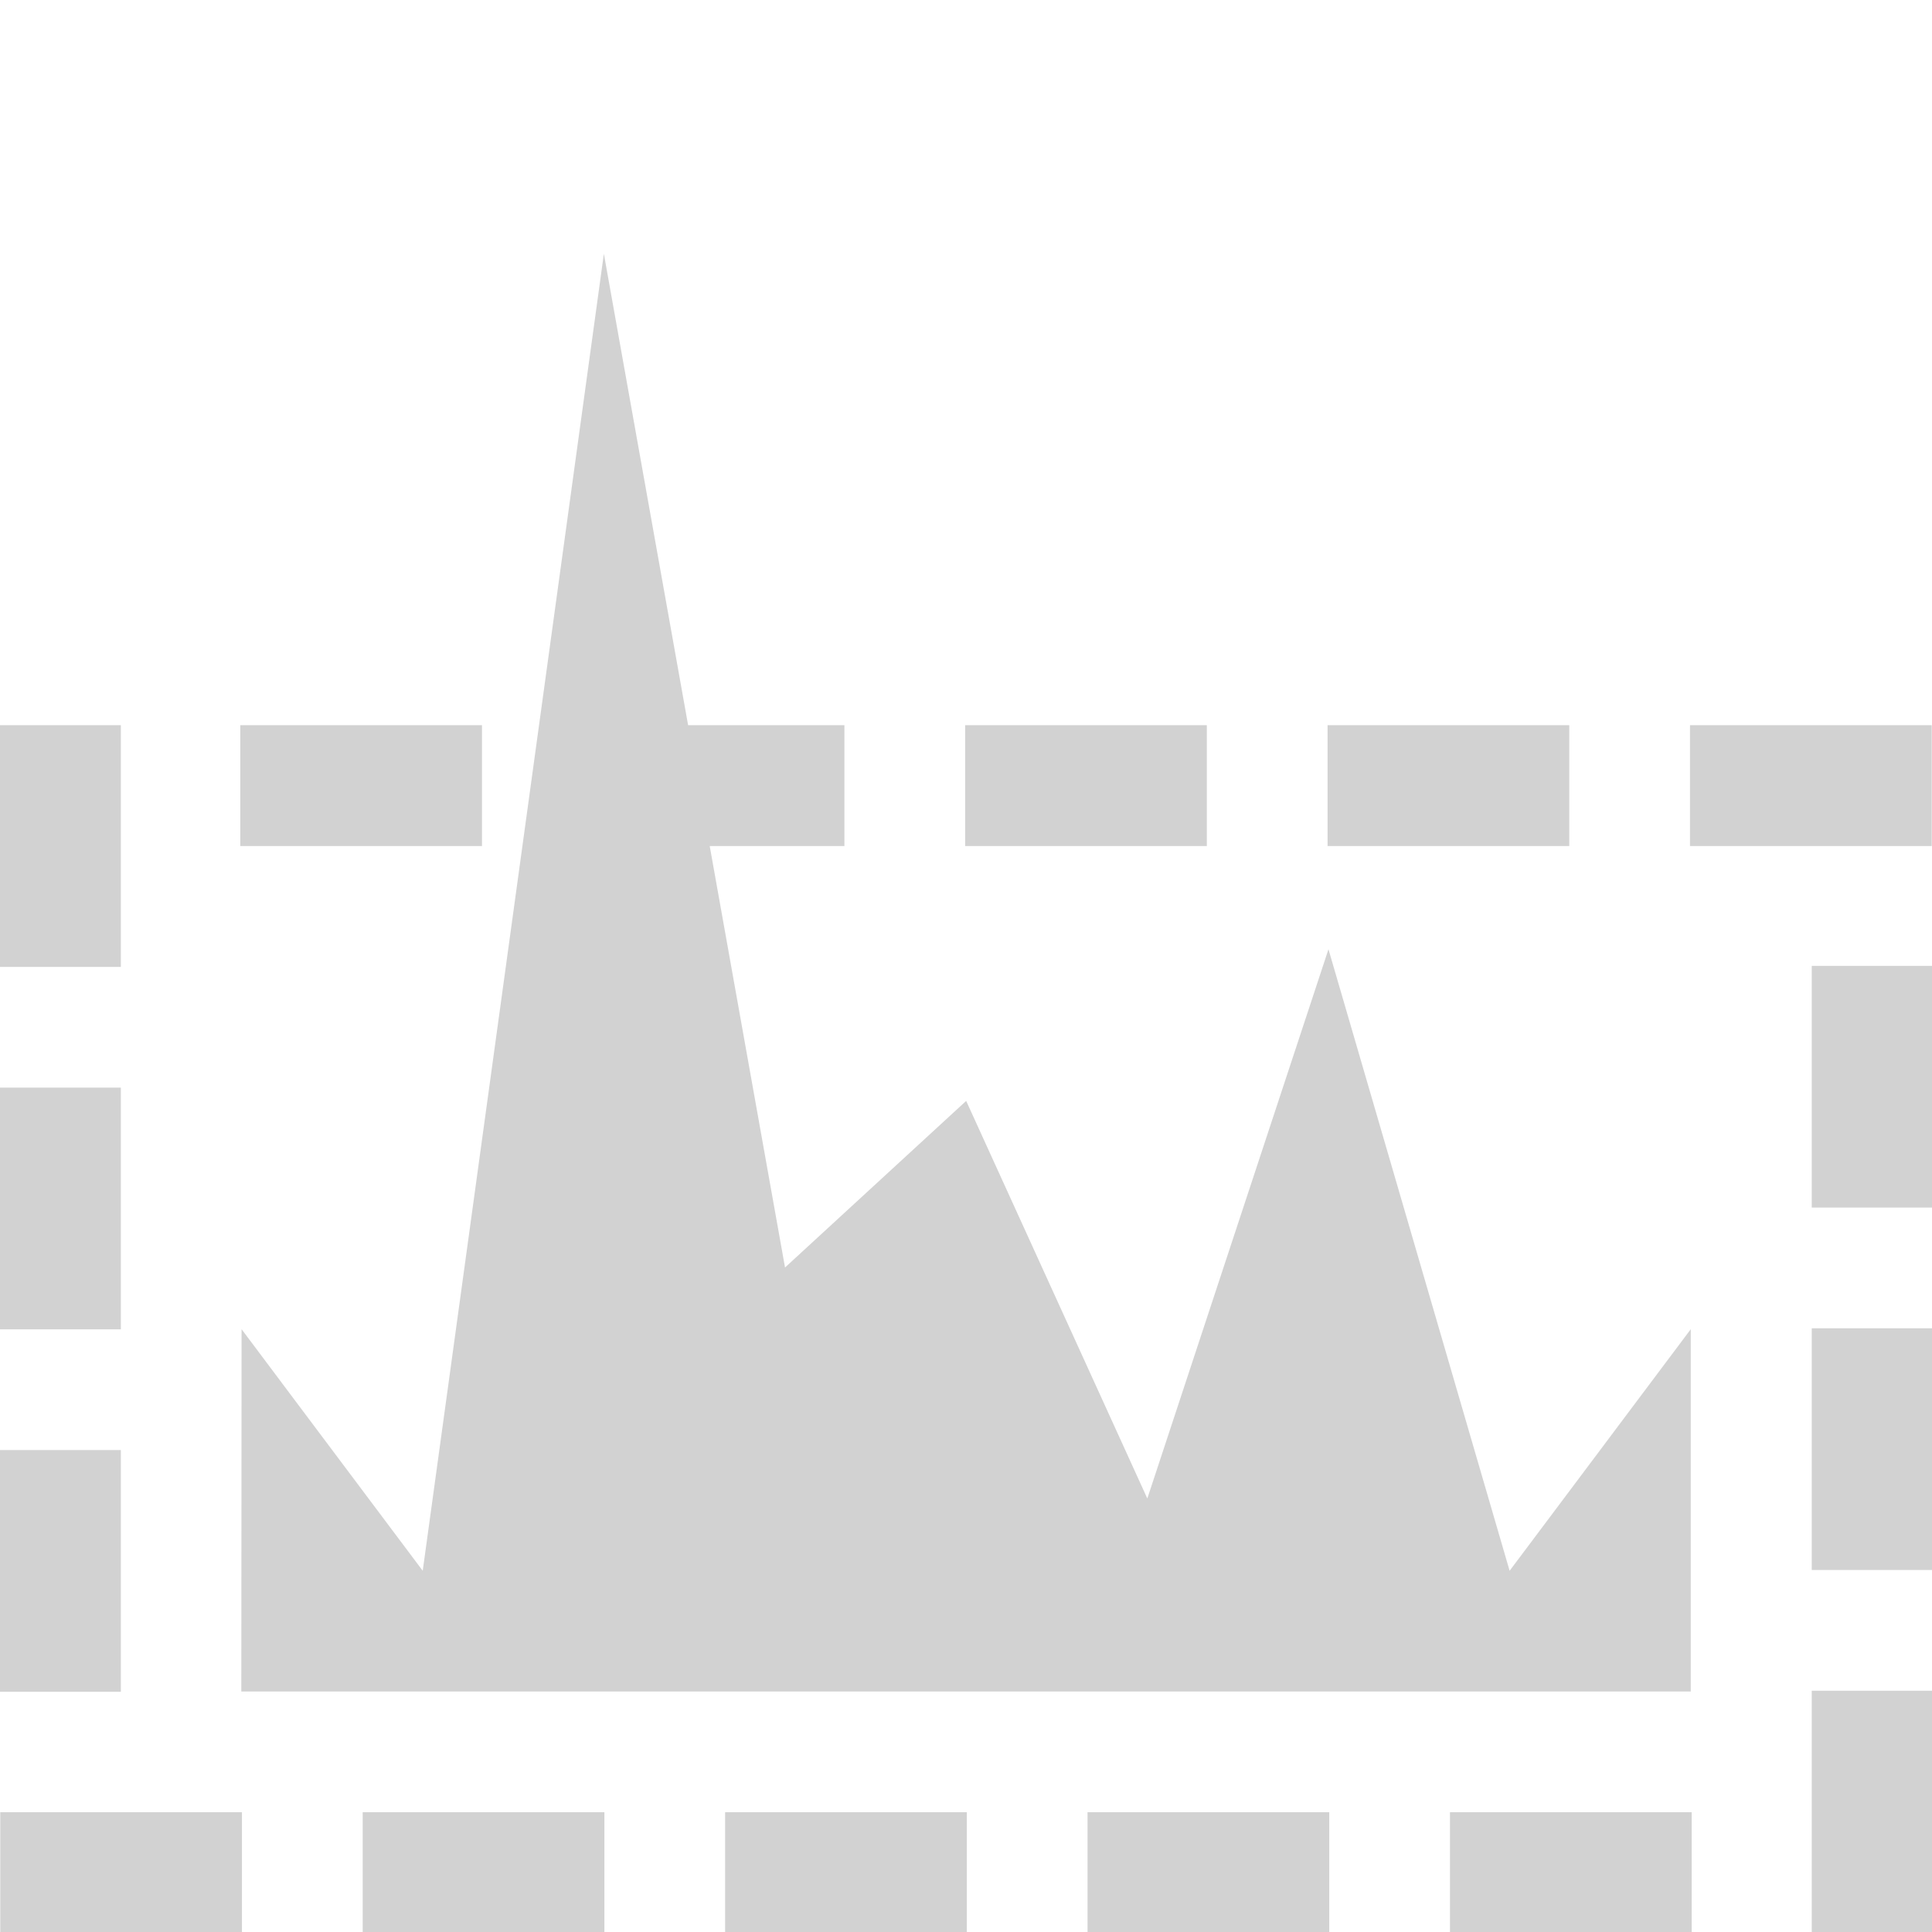 <?xml version="1.0" encoding="UTF-8"?>
<svg width="16" height="16" version="1.1" viewBox="0 0 16 16" xmlns="http://www.w3.org/2000/svg">
 <g transform="matrix(1.067 0 0 1.067 -1.067 -17.067)">
  <path d="m1.469 22.093v8.437h14.062v-8.437z" color="#000000" color-rendering="auto" fill="none" image-rendering="auto" shape-rendering="auto" solid-color="#000000" stroke="#d2d2d2" stroke-dasharray="0.938, 1.875" stroke-linecap="square" stroke-width=".938" style="isolation:auto;mix-blend-mode:normal;text-decoration-color:#000000;text-decoration-line:none;text-decoration-style:solid;text-indent:0;text-transform:none;white-space:normal"/>
  <path d="m2.875 26.312 1.406 1.875 1.406-10.222 1.406 7.868 1.406-1.293 1.406 3.086 1.406-4.263 1.406 4.824 1.406-1.875v2.812h-11.25z" fill="#d2d2d2" stroke-linecap="round" stroke-width=".879"/>
 </g>
</svg>
